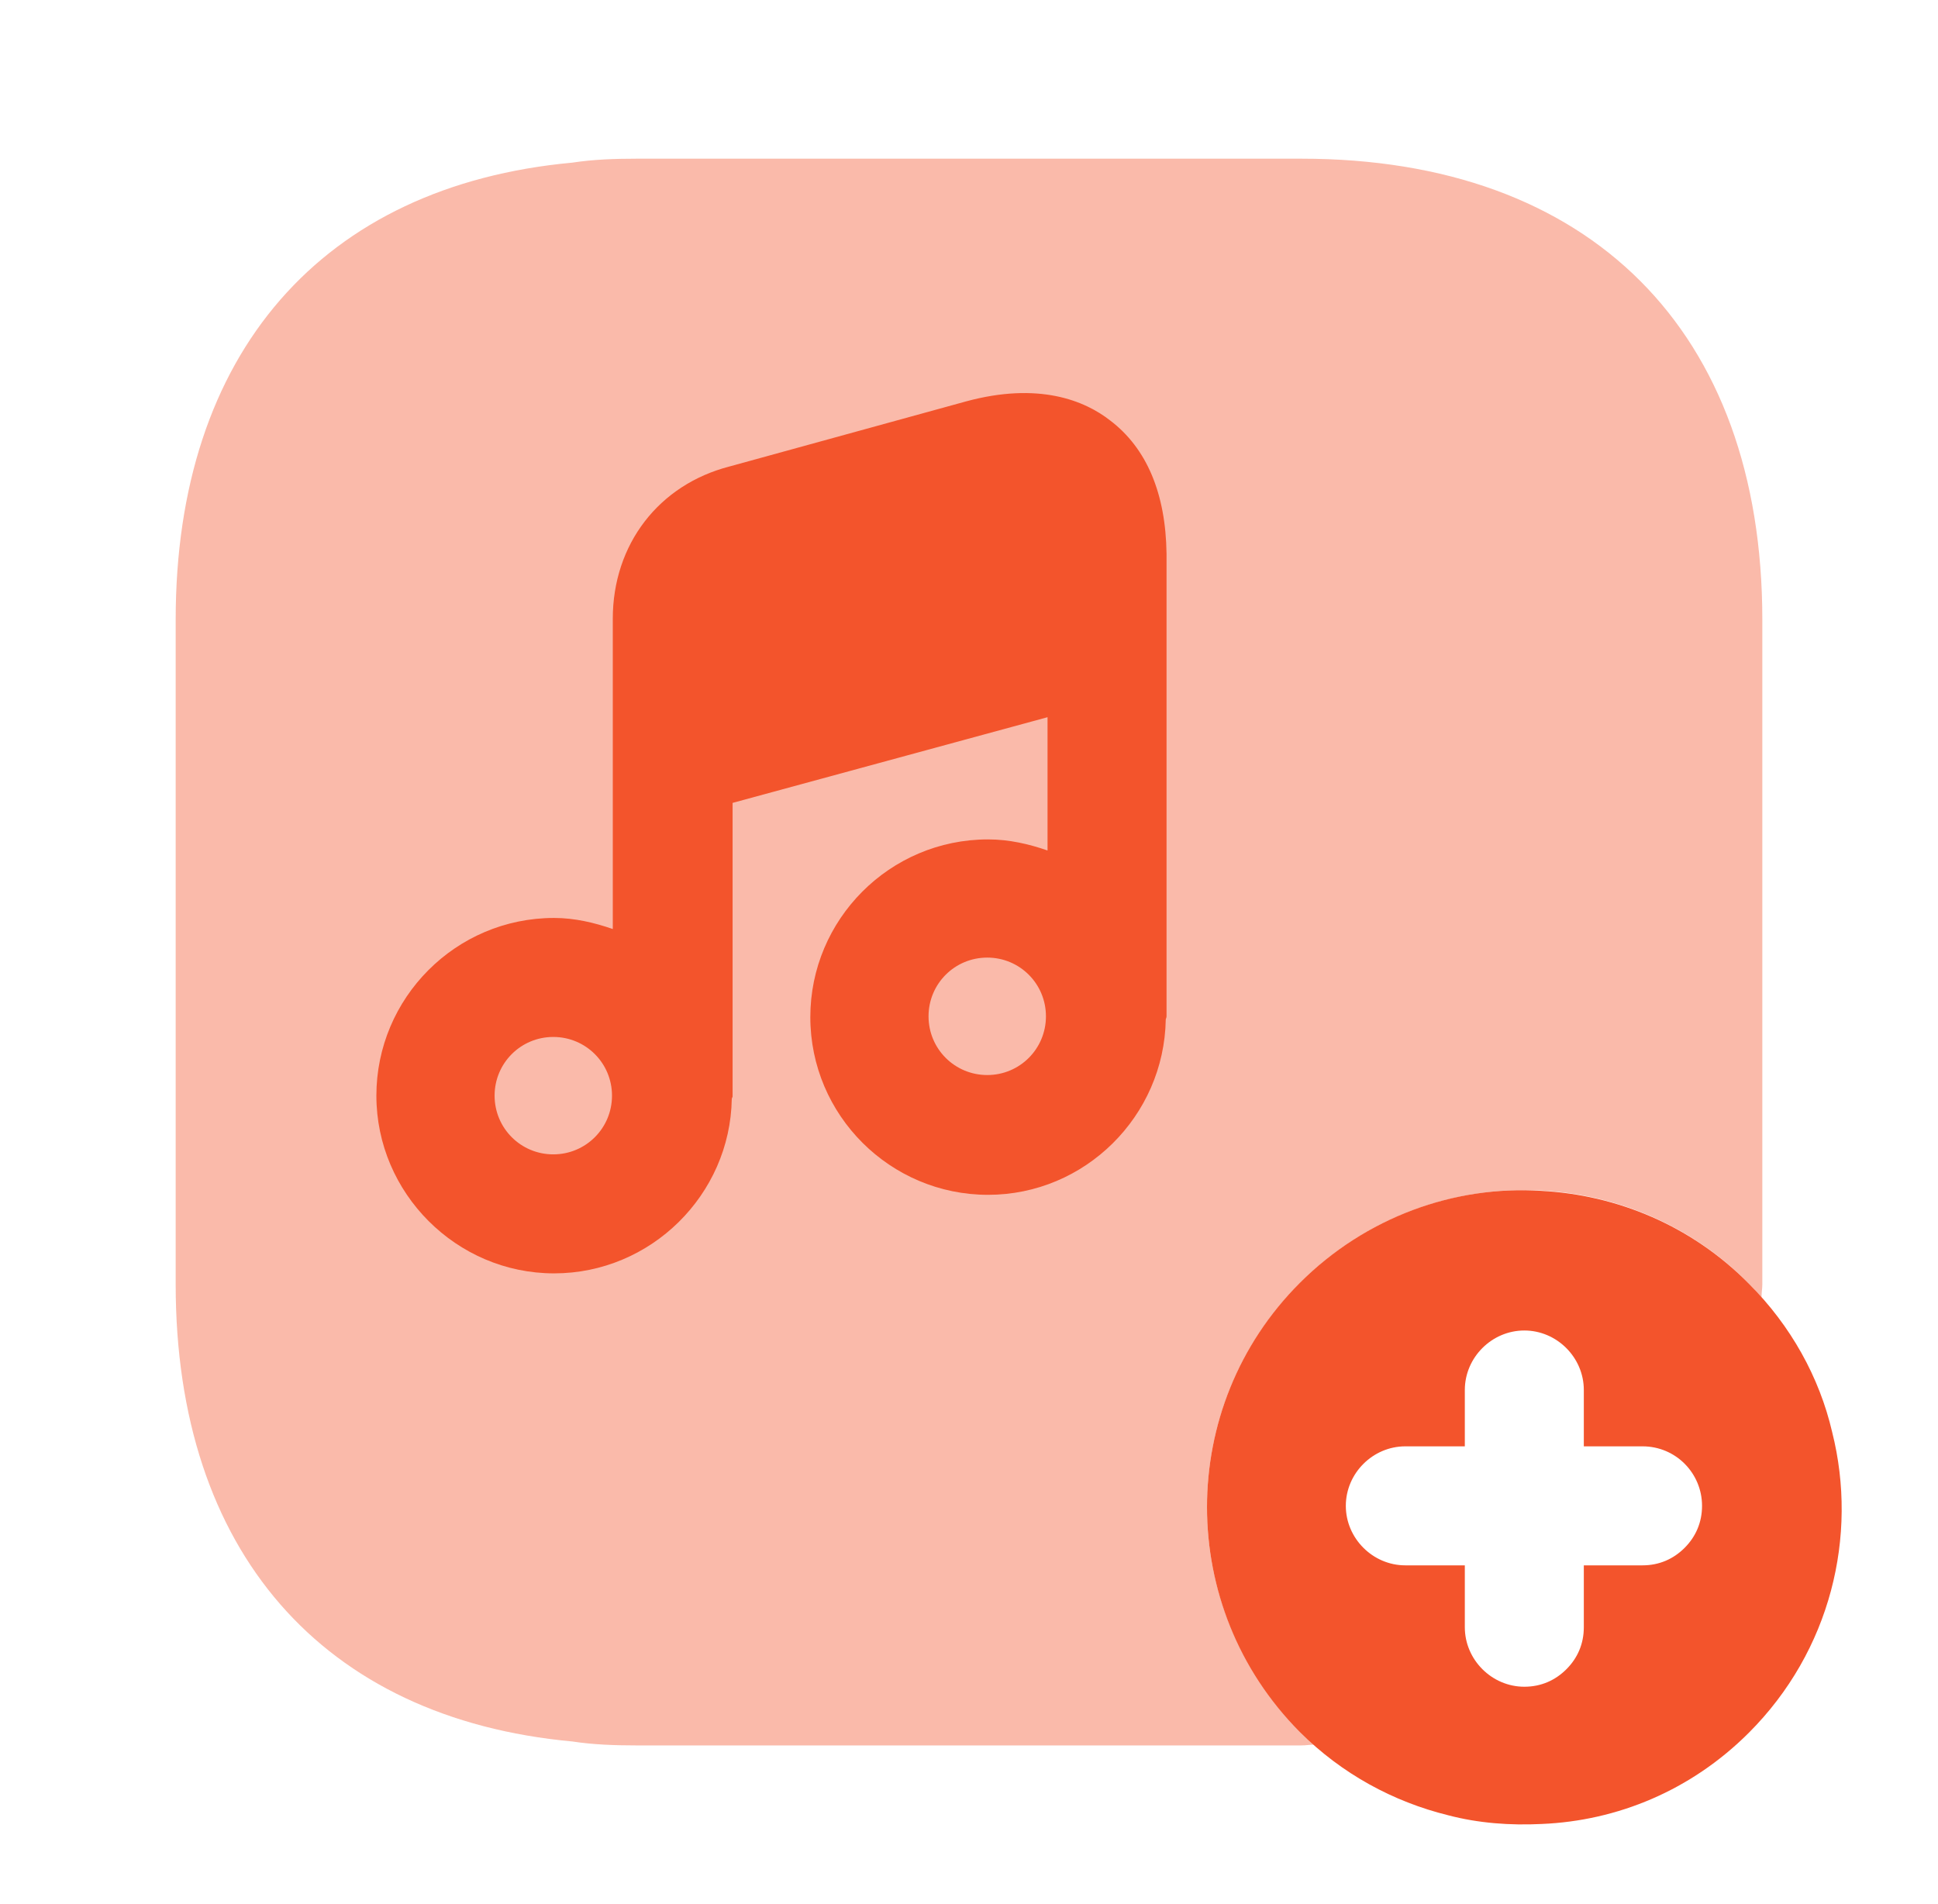 <svg width="57" height="56" viewBox="0 0 57 56" fill="none" xmlns="http://www.w3.org/2000/svg">
<path d="M45.323 35.023C42.78 34.86 40.167 35.793 38.23 37.73C34.59 41.37 34.59 47.273 38.23 50.937C39.467 52.173 40.983 52.99 42.593 53.387C43.48 53.62 44.413 53.69 45.347 53.643C47.563 53.55 49.733 52.663 51.437 50.96C53.84 48.557 54.657 45.173 53.887 42.117C53.513 40.507 52.673 38.99 51.437 37.753C49.757 36.05 47.563 35.14 45.323 35.023ZM50.06 44.287C50.06 44.777 49.873 45.197 49.547 45.523C49.22 45.85 48.8 46.037 48.31 46.037H46.583V47.857C46.583 48.347 46.397 48.767 46.07 49.093C45.743 49.42 45.323 49.607 44.833 49.607C43.877 49.607 43.083 48.813 43.083 47.857V46.037H41.333C40.377 46.037 39.583 45.243 39.583 44.287C39.583 43.33 40.377 42.537 41.333 42.537H43.083V40.88C43.083 39.923 43.877 39.13 44.833 39.13C45.79 39.13 46.583 39.923 46.583 40.88V42.537H48.31C49.29 42.537 50.06 43.33 50.06 44.287Z" fill="#F3542C"/>
<path opacity="0.4" d="M38.627 51.263C37.927 50.657 37.32 49.933 36.853 49.14C35.99 47.74 35.5 46.083 35.5 44.333C35.5 39.177 39.677 35 44.833 35C47.587 35 50.083 36.19 51.763 38.103C51.787 38.127 51.787 38.15 51.81 38.15C51.81 38.01 51.833 37.893 51.833 37.777V18.223C51.833 9.73 46.77 4.667 38.277 4.667H18.723C18.07 4.667 17.44 4.69 16.833 4.783C9.483 5.46 5.167 10.383 5.167 18.223V37.777C5.167 45.617 9.483 50.54 16.833 51.217C17.44 51.31 18.07 51.333 18.723 51.333H38.277C38.417 51.333 38.533 51.31 38.673 51.31C38.673 51.287 38.65 51.287 38.627 51.263Z" fill="#F3542C"/>
<path d="M32.653 12.367C31.907 11.783 30.553 11.223 28.407 11.807L21.453 13.72C19.377 14.257 18.023 16.007 18.023 18.2V22.283V27.323C17.487 27.137 16.903 26.997 16.297 26.997C13.403 26.997 11.07 29.353 11.07 32.223C11.07 35.093 13.427 37.45 16.297 37.45C19.143 37.45 21.477 35.14 21.523 32.317C21.523 32.293 21.547 32.27 21.547 32.247V23.613L30.81 21.093V25.013C30.273 24.827 29.69 24.687 29.06 24.687C26.167 24.687 23.833 27.043 23.833 29.913C23.833 32.807 26.19 35.14 29.06 35.14C31.907 35.14 34.24 32.83 34.287 29.983C34.287 29.96 34.31 29.937 34.31 29.89V18.783V16.287C34.287 14.513 33.727 13.183 32.653 12.367ZM16.273 33.95C15.317 33.95 14.547 33.18 14.547 32.223C14.547 31.267 15.317 30.497 16.273 30.497C17.23 30.497 18 31.267 18 32.223C18 33.18 17.23 33.95 16.273 33.95ZM29.037 31.617C28.08 31.617 27.31 30.847 27.31 29.89C27.31 28.933 28.08 28.163 29.037 28.163C29.993 28.163 30.763 28.933 30.763 29.89C30.763 30.847 29.993 31.617 29.037 31.617Z" fill="#F3542C"/>
</svg>

